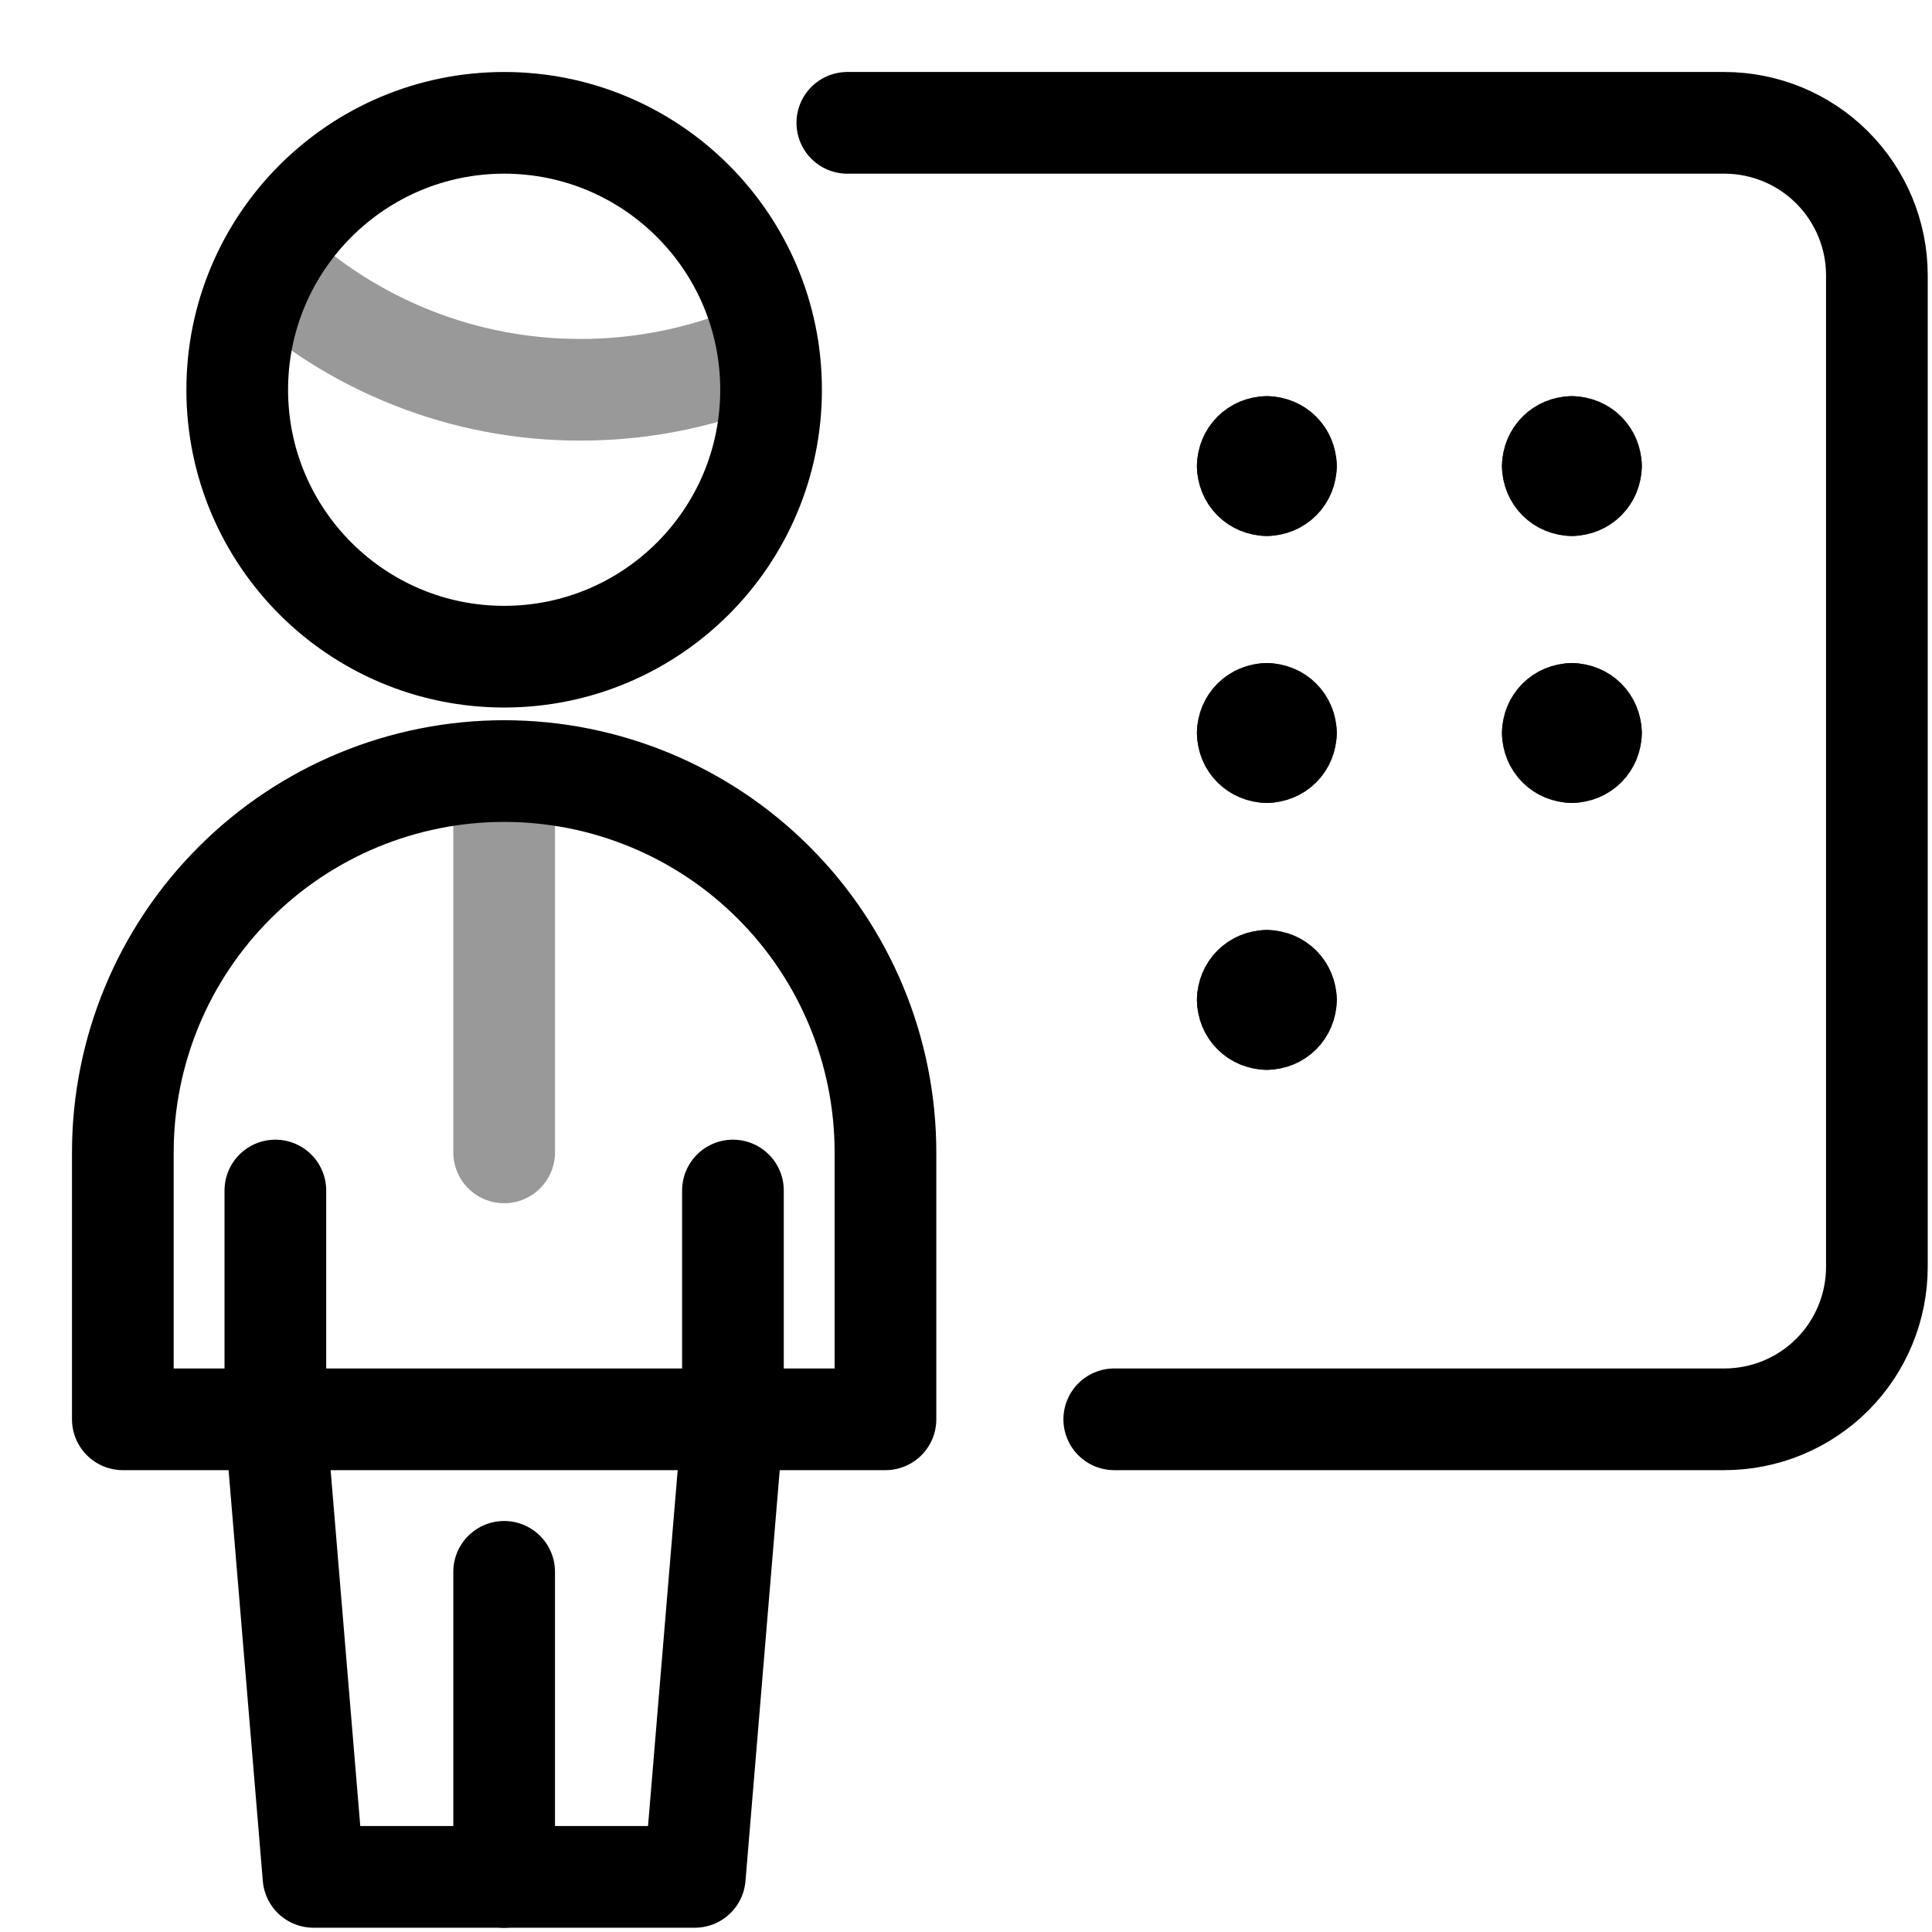 <svg width="1em" height="1em" viewBox="0 0 19 19" fill="none" xmlns="http://www.w3.org/2000/svg">
<path d="M2.708 13.958V11.708" stroke="currentColor" stroke-linecap="round" stroke-linejoin="round"/>
<path d="M7.208 13.958V11.708" stroke="currentColor" stroke-linecap="round" stroke-linejoin="round"/>
<path d="M2.708 13.958H7.208" stroke="currentColor" stroke-linecap="round" stroke-linejoin="round"/>
<path d="M4.958 18.458V15.458" stroke="currentColor" stroke-linecap="round" stroke-linejoin="round"/>
<path d="M4.958 7.583V11.333" stroke="currentColor" opacity="0.4" stroke-linecap="round" stroke-linejoin="round"/>
<path d="M2.633 2.617C3.466 3.399 4.566 3.835 5.708 3.833C6.345 3.834 6.974 3.7 7.554 3.439" stroke="currentColor" opacity="0.4" stroke-linecap="round" stroke-linejoin="round"/>
<path d="M6.833 18.458L7.208 13.958H8.708V11.333C8.708 10.339 8.313 9.385 7.61 8.682C6.907 7.978 5.953 7.583 4.958 7.583C3.964 7.583 3.01 7.978 2.307 8.682C1.603 9.385 1.208 10.339 1.208 11.333V13.958H2.708L3.083 18.458H6.833Z" stroke="currentColor" stroke-linecap="round" stroke-linejoin="round"/>
<path d="M4.958 6.458C6.408 6.458 7.583 5.283 7.583 3.833C7.583 2.384 6.408 1.208 4.958 1.208C3.509 1.208 2.333 2.384 2.333 3.833C2.333 5.283 3.509 6.458 4.958 6.458Z" stroke="currentColor" stroke-linecap="round" stroke-linejoin="round"/>
<path d="M10.958 13.958H16.958C17.356 13.958 17.738 13.8 18.019 13.519C18.3 13.238 18.458 12.856 18.458 12.458V2.708C18.458 2.311 18.3 1.929 18.019 1.648C17.738 1.366 17.356 1.208 16.958 1.208H8.333" stroke="currentColor" stroke-linecap="round" stroke-linejoin="round"/>
<path d="M12.458 4.396C12.508 4.396 12.556 4.416 12.591 4.451C12.626 4.486 12.646 4.534 12.646 4.583" stroke="currentColor" stroke-linecap="round" stroke-linejoin="round"/>
<path d="M12.271 4.583C12.271 4.534 12.291 4.486 12.326 4.451C12.361 4.416 12.409 4.396 12.458 4.396" stroke="currentColor" stroke-linecap="round" stroke-linejoin="round"/>
<path d="M12.458 4.771C12.409 4.771 12.361 4.751 12.326 4.716C12.291 4.681 12.271 4.633 12.271 4.583" stroke="currentColor" stroke-linecap="round" stroke-linejoin="round"/>
<path d="M12.646 4.583C12.646 4.633 12.626 4.681 12.591 4.716C12.556 4.751 12.508 4.771 12.458 4.771" stroke="currentColor" stroke-linecap="round" stroke-linejoin="round"/>
<path d="M15.458 4.396C15.508 4.396 15.556 4.416 15.591 4.451C15.626 4.486 15.646 4.534 15.646 4.583" stroke="currentColor" stroke-linecap="round" stroke-linejoin="round"/>
<path d="M15.271 4.583C15.271 4.534 15.291 4.486 15.326 4.451C15.361 4.416 15.409 4.396 15.458 4.396" stroke="currentColor" stroke-linecap="round" stroke-linejoin="round"/>
<path d="M15.458 4.771C15.409 4.771 15.361 4.751 15.326 4.716C15.291 4.681 15.271 4.633 15.271 4.583" stroke="currentColor" stroke-linecap="round" stroke-linejoin="round"/>
<path d="M15.646 4.583C15.646 4.633 15.626 4.681 15.591 4.716C15.556 4.751 15.508 4.771 15.458 4.771" stroke="currentColor" stroke-linecap="round" stroke-linejoin="round"/>
<path d="M12.458 7.021C12.508 7.021 12.556 7.041 12.591 7.076C12.626 7.111 12.646 7.159 12.646 7.208" stroke="currentColor" stroke-linecap="round" stroke-linejoin="round"/>
<path d="M12.271 7.208C12.271 7.159 12.291 7.111 12.326 7.076C12.361 7.041 12.409 7.021 12.458 7.021" stroke="currentColor" stroke-linecap="round" stroke-linejoin="round"/>
<path d="M12.458 7.396C12.409 7.396 12.361 7.376 12.326 7.341C12.291 7.306 12.271 7.258 12.271 7.208" stroke="currentColor" stroke-linecap="round" stroke-linejoin="round"/>
<path d="M12.646 7.208C12.646 7.258 12.626 7.306 12.591 7.341C12.556 7.376 12.508 7.396 12.458 7.396" stroke="currentColor" stroke-linecap="round" stroke-linejoin="round"/>
<path d="M15.458 7.021C15.508 7.021 15.556 7.041 15.591 7.076C15.626 7.111 15.646 7.159 15.646 7.208" stroke="currentColor" stroke-linecap="round" stroke-linejoin="round"/>
<path d="M15.271 7.208C15.271 7.159 15.291 7.111 15.326 7.076C15.361 7.041 15.409 7.021 15.458 7.021" stroke="currentColor" stroke-linecap="round" stroke-linejoin="round"/>
<path d="M15.458 7.396C15.409 7.396 15.361 7.376 15.326 7.341C15.291 7.306 15.271 7.258 15.271 7.208" stroke="currentColor" stroke-linecap="round" stroke-linejoin="round"/>
<path d="M15.646 7.208C15.646 7.258 15.626 7.306 15.591 7.341C15.556 7.376 15.508 7.396 15.458 7.396" stroke="currentColor" stroke-linecap="round" stroke-linejoin="round"/>
<path d="M12.458 9.646C12.508 9.646 12.556 9.666 12.591 9.701C12.626 9.736 12.646 9.784 12.646 9.833" stroke="currentColor" stroke-linecap="round" stroke-linejoin="round"/>
<path d="M12.271 9.833C12.271 9.784 12.291 9.736 12.326 9.701C12.361 9.666 12.409 9.646 12.458 9.646" stroke="currentColor" stroke-linecap="round" stroke-linejoin="round"/>
<path d="M12.458 10.021C12.409 10.021 12.361 10.001 12.326 9.966C12.291 9.931 12.271 9.883 12.271 9.833" stroke="currentColor" stroke-linecap="round" stroke-linejoin="round"/>
<path d="M12.646 9.833C12.646 9.883 12.626 9.931 12.591 9.966C12.556 10.001 12.508 10.021 12.458 10.021" stroke="currentColor" stroke-linecap="round" stroke-linejoin="round"/>
</svg>
